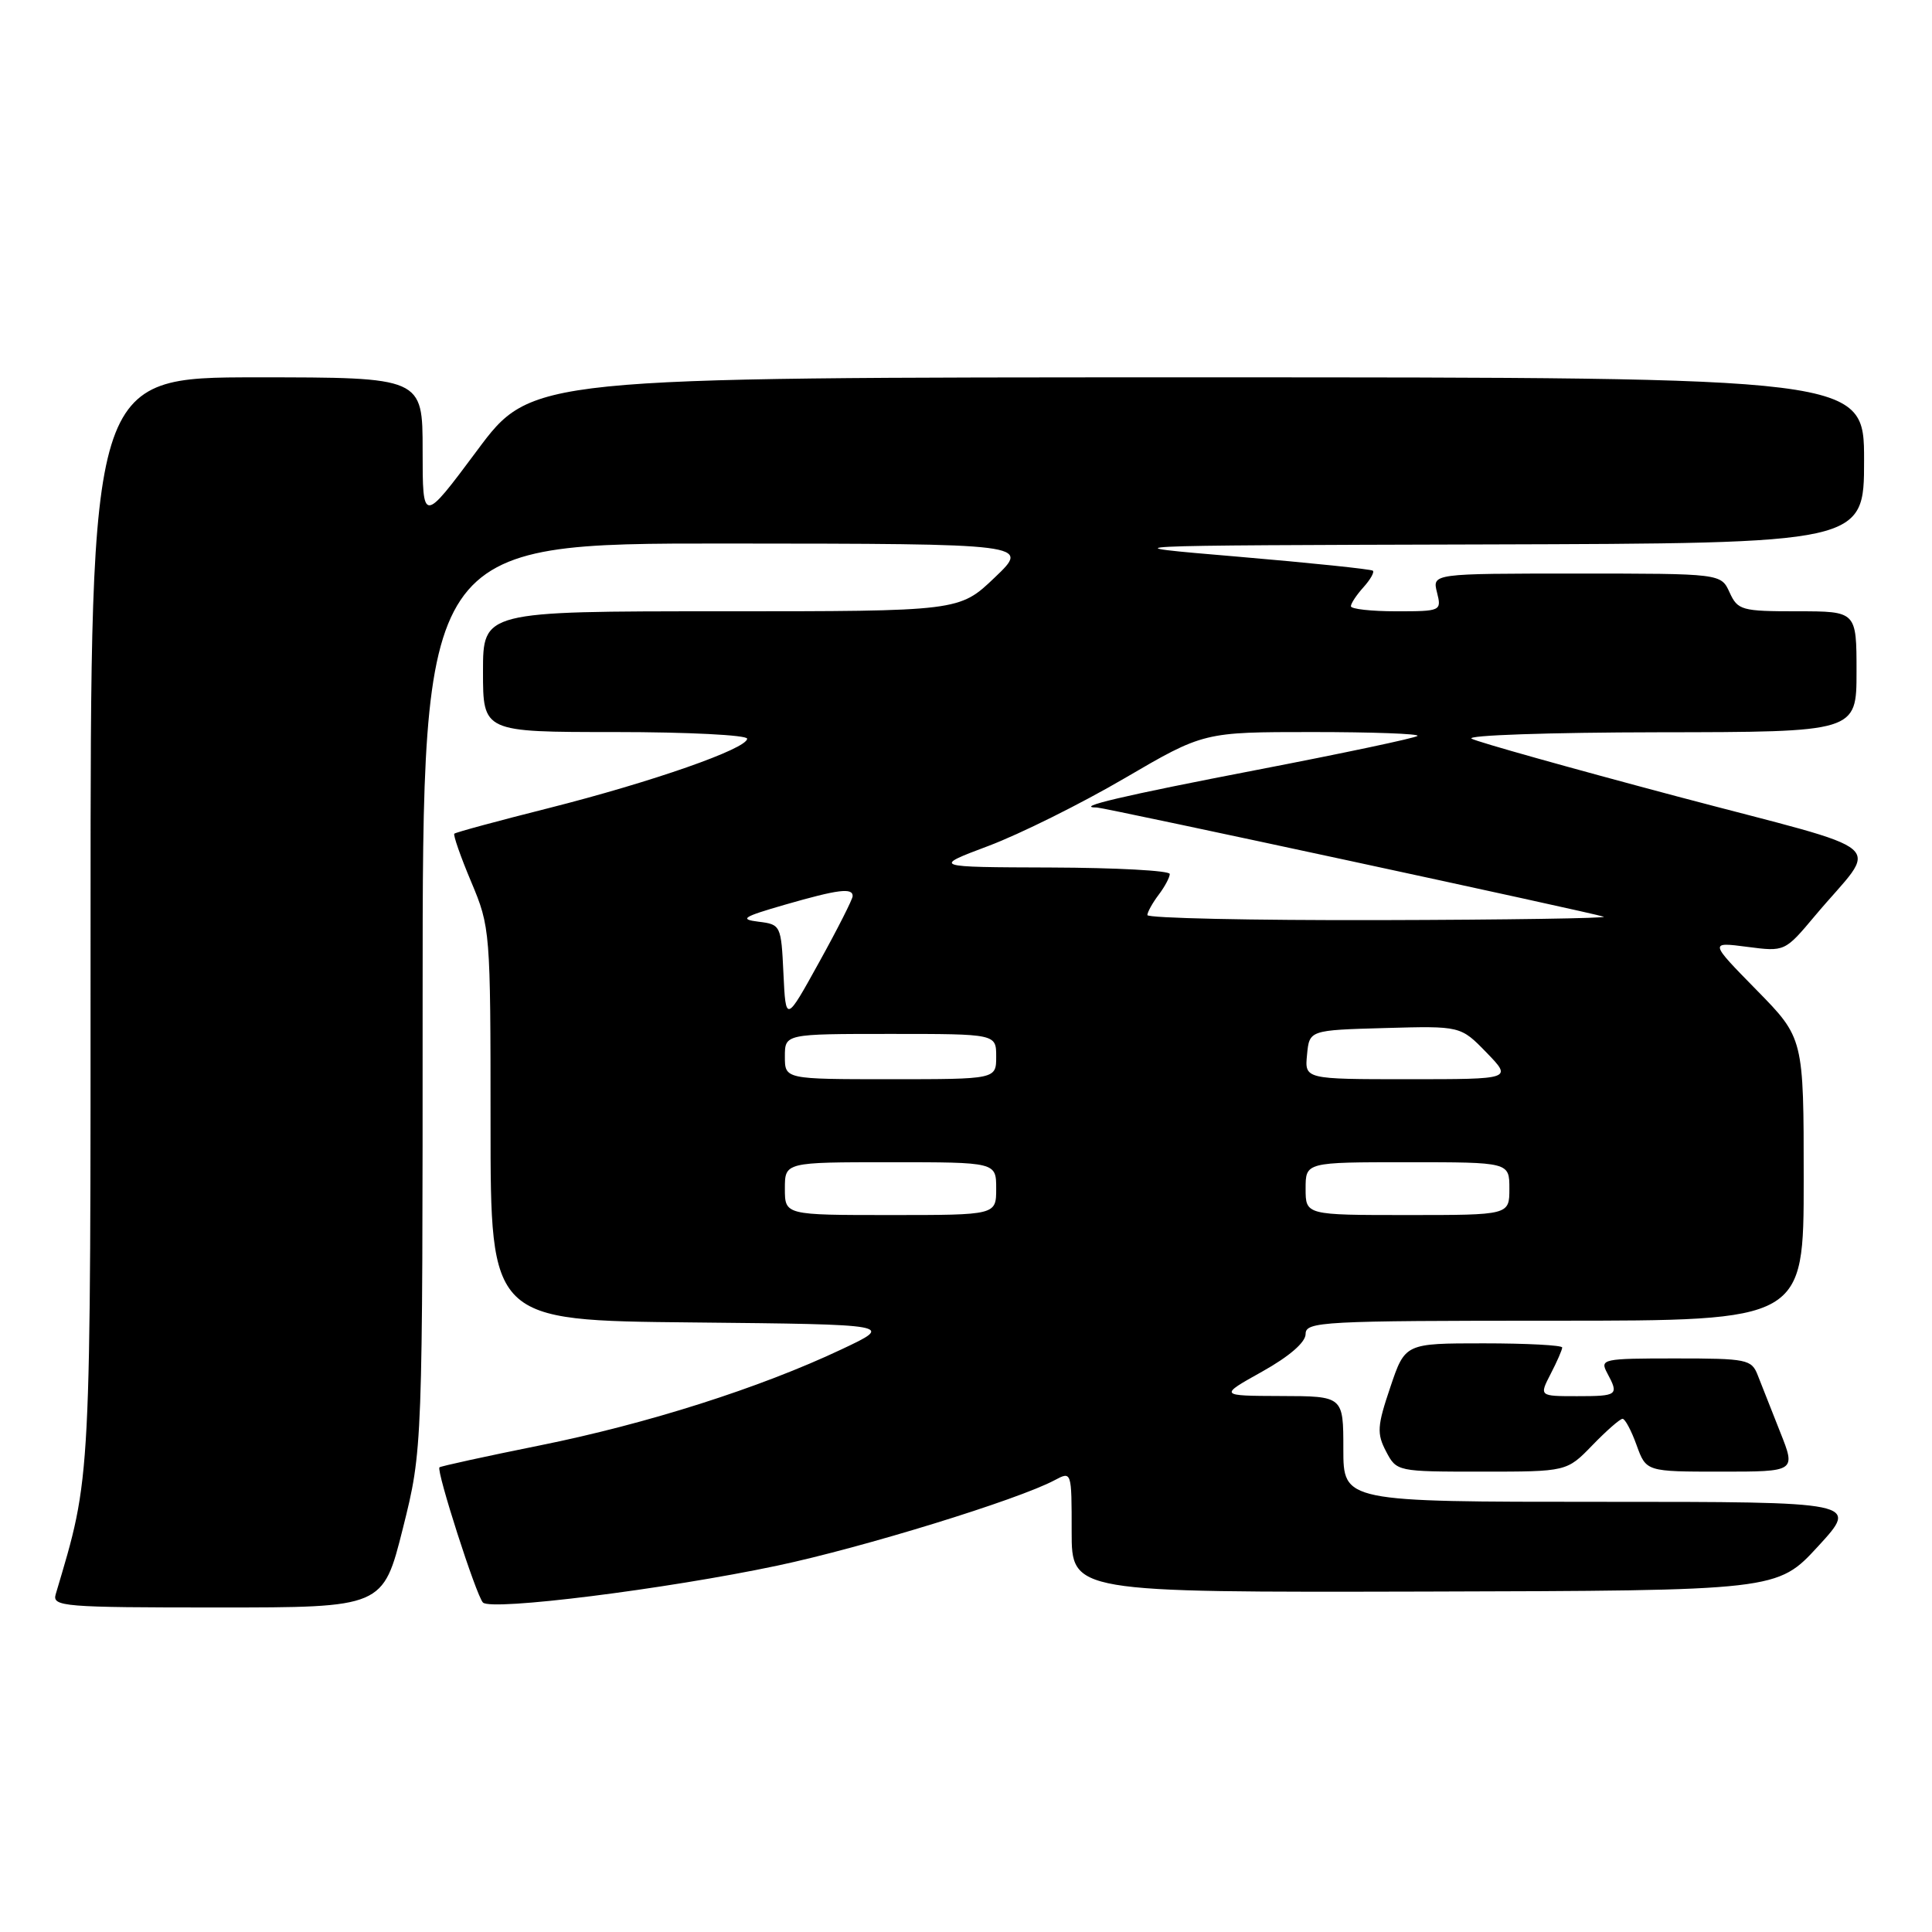 <?xml version="1.0" encoding="UTF-8" standalone="no"?>
<!DOCTYPE svg PUBLIC "-//W3C//DTD SVG 1.1//EN" "http://www.w3.org/Graphics/SVG/1.1/DTD/svg11.dtd" >
<svg xmlns="http://www.w3.org/2000/svg" xmlns:xlink="http://www.w3.org/1999/xlink" version="1.1" viewBox="0 0 256 256">
 <g >
 <path fill="currentColor"
d=" M 53.38 202.53 C 56.00 192.06 56.00 192.06 56.00 132.03 C 56.00 72.00 56.00 72.00 96.25 72.02 C 136.50 72.05 136.50 72.05 131.81 76.52 C 127.12 81.00 127.12 81.00 95.56 81.00 C 64.00 81.00 64.00 81.00 64.00 89.00 C 64.00 97.00 64.00 97.00 81.50 97.00 C 91.12 97.00 99.00 97.40 99.00 97.88 C 99.00 99.21 86.41 103.61 72.70 107.08 C 66.00 108.77 60.37 110.29 60.20 110.47 C 60.03 110.64 61.03 113.52 62.44 116.86 C 64.96 122.86 65.00 123.30 65.00 148.95 C 65.00 174.97 65.00 174.97 91.75 175.23 C 118.50 175.50 118.50 175.50 111.50 178.80 C 100.66 183.92 85.75 188.66 71.51 191.53 C 64.36 192.97 58.39 194.28 58.23 194.43 C 57.79 194.88 63.09 211.40 63.99 212.34 C 65.06 213.48 88.21 210.58 102.98 207.46 C 114.31 205.07 134.91 198.72 139.75 196.13 C 142.00 194.93 142.00 194.95 142.00 202.96 C 142.00 211.00 142.00 211.00 188.75 210.89 C 235.50 210.77 235.50 210.77 240.91 204.89 C 246.32 199.00 246.32 199.00 212.16 199.00 C 178.00 199.00 178.00 199.00 178.00 192.00 C 178.00 185.00 178.00 185.00 169.75 184.98 C 161.50 184.95 161.50 184.95 167.25 181.74 C 170.86 179.72 173.00 177.86 173.00 176.76 C 173.00 175.12 175.16 175.00 206.00 175.00 C 239.00 175.00 239.00 175.00 239.00 156.28 C 239.00 137.55 239.00 137.55 232.75 131.18 C 226.50 124.81 226.50 124.81 231.50 125.46 C 236.50 126.11 236.50 126.11 240.50 121.34 C 249.01 111.20 251.41 113.27 222.19 105.52 C 208.06 101.76 195.82 98.33 195.00 97.88 C 194.18 97.43 205.31 97.05 219.75 97.03 C 246.00 97.00 246.00 97.00 246.00 89.00 C 246.00 81.00 246.00 81.00 238.16 81.00 C 230.77 81.00 230.26 80.86 229.18 78.50 C 228.04 76.00 228.04 76.00 208.91 76.00 C 189.78 76.00 189.78 76.00 190.41 78.50 C 191.03 80.96 190.94 81.00 185.02 81.00 C 181.71 81.00 179.00 80.70 179.00 80.33 C 179.00 79.96 179.75 78.83 180.66 77.82 C 181.57 76.81 182.14 75.82 181.91 75.62 C 181.68 75.42 173.62 74.58 164.00 73.76 C 146.50 72.28 146.50 72.28 196.75 72.14 C 247.00 72.00 247.00 72.00 247.00 61.00 C 247.00 50.00 247.00 50.00 158.72 50.00 C 70.43 50.00 70.43 50.00 63.22 59.69 C 56.00 69.38 56.00 69.38 56.00 59.69 C 56.00 50.00 56.00 50.00 34.00 50.00 C 12.00 50.00 12.00 50.00 12.00 121.58 C 12.00 197.70 12.13 195.23 7.38 211.25 C 6.90 212.88 8.38 213.00 28.81 213.00 C 50.75 213.00 50.75 213.00 53.38 202.53 Z  M 211.00 191.50 C 212.87 189.57 214.66 188.00 215.00 188.00 C 215.33 188.00 216.17 189.57 216.86 191.50 C 218.13 195.00 218.13 195.00 228.05 195.00 C 237.97 195.00 237.97 195.00 235.88 189.75 C 234.74 186.86 233.40 183.49 232.92 182.25 C 232.10 180.12 231.50 180.00 221.99 180.00 C 212.35 180.00 211.97 180.08 212.96 181.93 C 214.54 184.87 214.37 185.00 208.97 185.00 C 203.95 185.00 203.95 185.00 205.47 182.05 C 206.31 180.43 207.00 178.85 207.00 178.55 C 207.00 178.25 202.32 178.00 196.59 178.00 C 186.18 178.00 186.18 178.00 184.22 183.82 C 182.48 188.96 182.42 189.95 183.66 192.32 C 185.06 194.99 185.12 195.00 196.34 195.00 C 207.61 195.00 207.61 195.00 211.00 191.50 Z  M 104.00 157.50 C 104.00 154.00 104.00 154.00 118.00 154.00 C 132.00 154.00 132.00 154.00 132.00 157.50 C 132.00 161.00 132.00 161.00 118.00 161.00 C 104.00 161.00 104.00 161.00 104.00 157.50 Z  M 173.00 157.50 C 173.00 154.00 173.00 154.00 186.50 154.00 C 200.00 154.00 200.00 154.00 200.00 157.50 C 200.00 161.00 200.00 161.00 186.50 161.00 C 173.00 161.00 173.00 161.00 173.00 157.50 Z  M 104.00 140.00 C 104.00 137.00 104.00 137.00 118.00 137.00 C 132.00 137.00 132.00 137.00 132.00 140.00 C 132.00 143.00 132.00 143.00 118.00 143.00 C 104.00 143.00 104.00 143.00 104.00 140.00 Z  M 173.19 139.75 C 173.50 136.50 173.50 136.50 183.52 136.22 C 193.54 135.94 193.54 135.94 196.97 139.47 C 200.39 143.00 200.39 143.00 186.63 143.00 C 172.87 143.00 172.87 143.00 173.19 139.75 Z  M 103.81 129.00 C 103.51 122.61 103.45 122.49 100.50 122.13 C 97.93 121.81 98.43 121.49 104.00 119.88 C 111.08 117.84 113.01 117.60 112.98 118.75 C 112.97 119.16 110.98 123.10 108.54 127.50 C 104.12 135.50 104.12 135.50 103.81 129.00 Z  M 152.03 121.25 C 152.05 120.84 152.72 119.63 153.53 118.56 C 154.34 117.49 155.00 116.25 155.00 115.81 C 155.00 115.36 147.91 114.98 139.25 114.95 C 123.50 114.90 123.50 114.90 131.00 112.08 C 135.12 110.53 143.22 106.51 149.00 103.13 C 159.49 97.00 159.49 97.00 173.91 97.00 C 181.84 97.00 188.11 97.23 187.83 97.51 C 187.55 97.79 177.94 99.82 166.47 102.03 C 148.77 105.44 142.14 107.00 145.36 107.00 C 146.30 107.00 211.23 120.99 212.50 121.47 C 213.05 121.67 199.66 121.88 182.75 121.92 C 165.84 121.96 152.01 121.66 152.03 121.25 Z "/>
</g>
</svg>